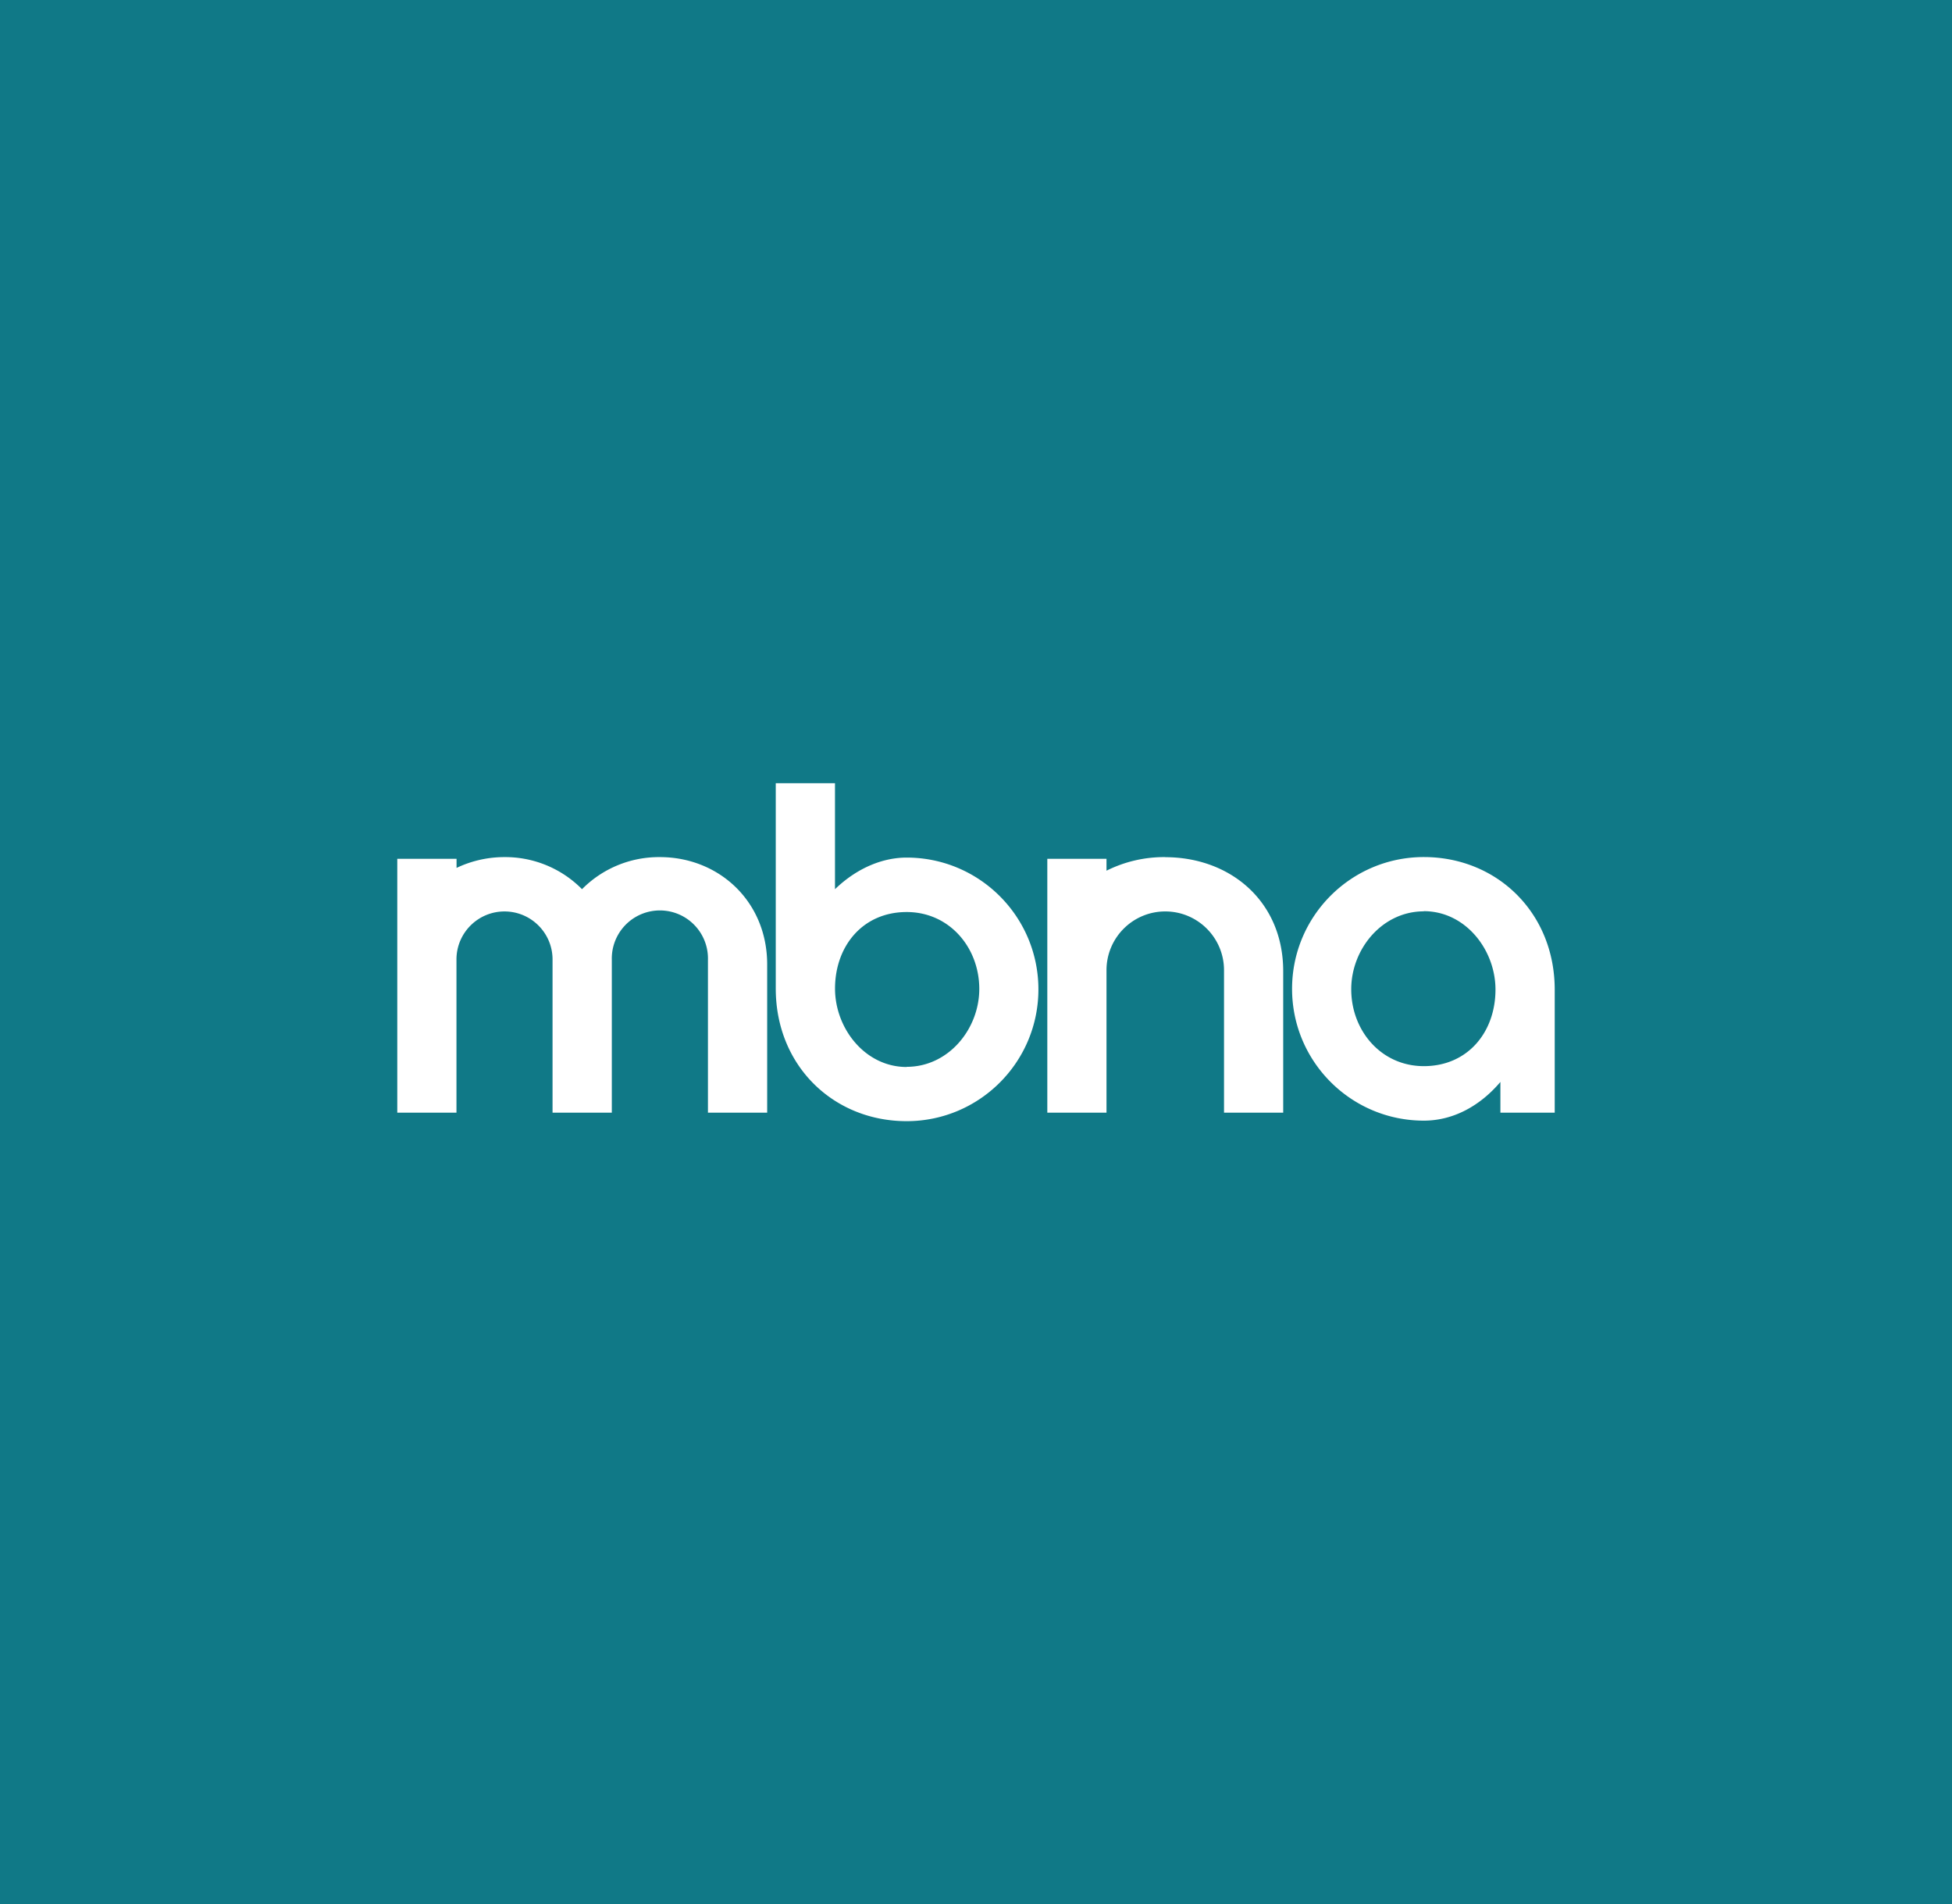 <svg xmlns="http://www.w3.org/2000/svg" width="373.8" height="364.6">
  <rect width="373.8" height="364.6" fill="#107987" />
  <path d="M155.13 190.02zm.016 0zm-6.583-40.07h11.334v20.289c4.432-4.261 9.38-6.051 13.722-6.051 13.935 0 25.232 11.297 25.232 25.232s-11.297 25.232-25.232 25.232c-13.975 0-25.064-10.574-25.064-25.4V149.95zm25.064 54.299c8.014 0 13.902-7.245 13.902-14.916 0-7.924-5.724-14.72-13.902-14.72-8.439 0-13.722 6.542-13.722 14.662 0 7.589 5.724 15.006 13.722 15.006m124.062 8.742H287.32v-5.88c-3.754 4.432-8.864 7.409-14.662 7.409-13.935 0-25.232-11.297-25.232-25.232s11.297-25.232 25.232-25.232c13.975 0 25.064 10.631 25.064 25.4v23.535zm-25.032-38.541c-8.014 0-13.902 7.245-13.902 14.916 0 7.924 5.724 14.72 13.902 14.72 8.439 0 13.722-6.542 13.722-14.662 0-7.589-5.724-15.006-13.722-15.006M126.37 164.097c-5.598-.053-10.979 2.162-14.916 6.141a20.65 20.65 0 0 0-14.834-6.141 21.26 21.26 0 0 0-9.192 2.069v-1.742h-11.35v48.599h11.334v-29.439c.065-5.081 4.237-9.147 9.318-9.081s9.147 4.237 9.081 9.318v29.202h11.35v-29.235a9.21 9.21 0 0 1 13.887-8.203 9.21 9.21 0 0 1 4.521 8.203v29.235h11.342v-28.384c0-12.103-9.29-20.542-20.542-20.542m96.773 0a24.67 24.67 0 0 0-11.252 2.6v-2.273h-11.334v48.599h11.334v-27.272c0-6.214 5.038-11.252 11.252-11.252s11.252 5.038 11.252 11.252v27.272h11.334v-27.092c0-13.378-10.148-21.818-22.586-21.818" fill="#fff" />
</svg>